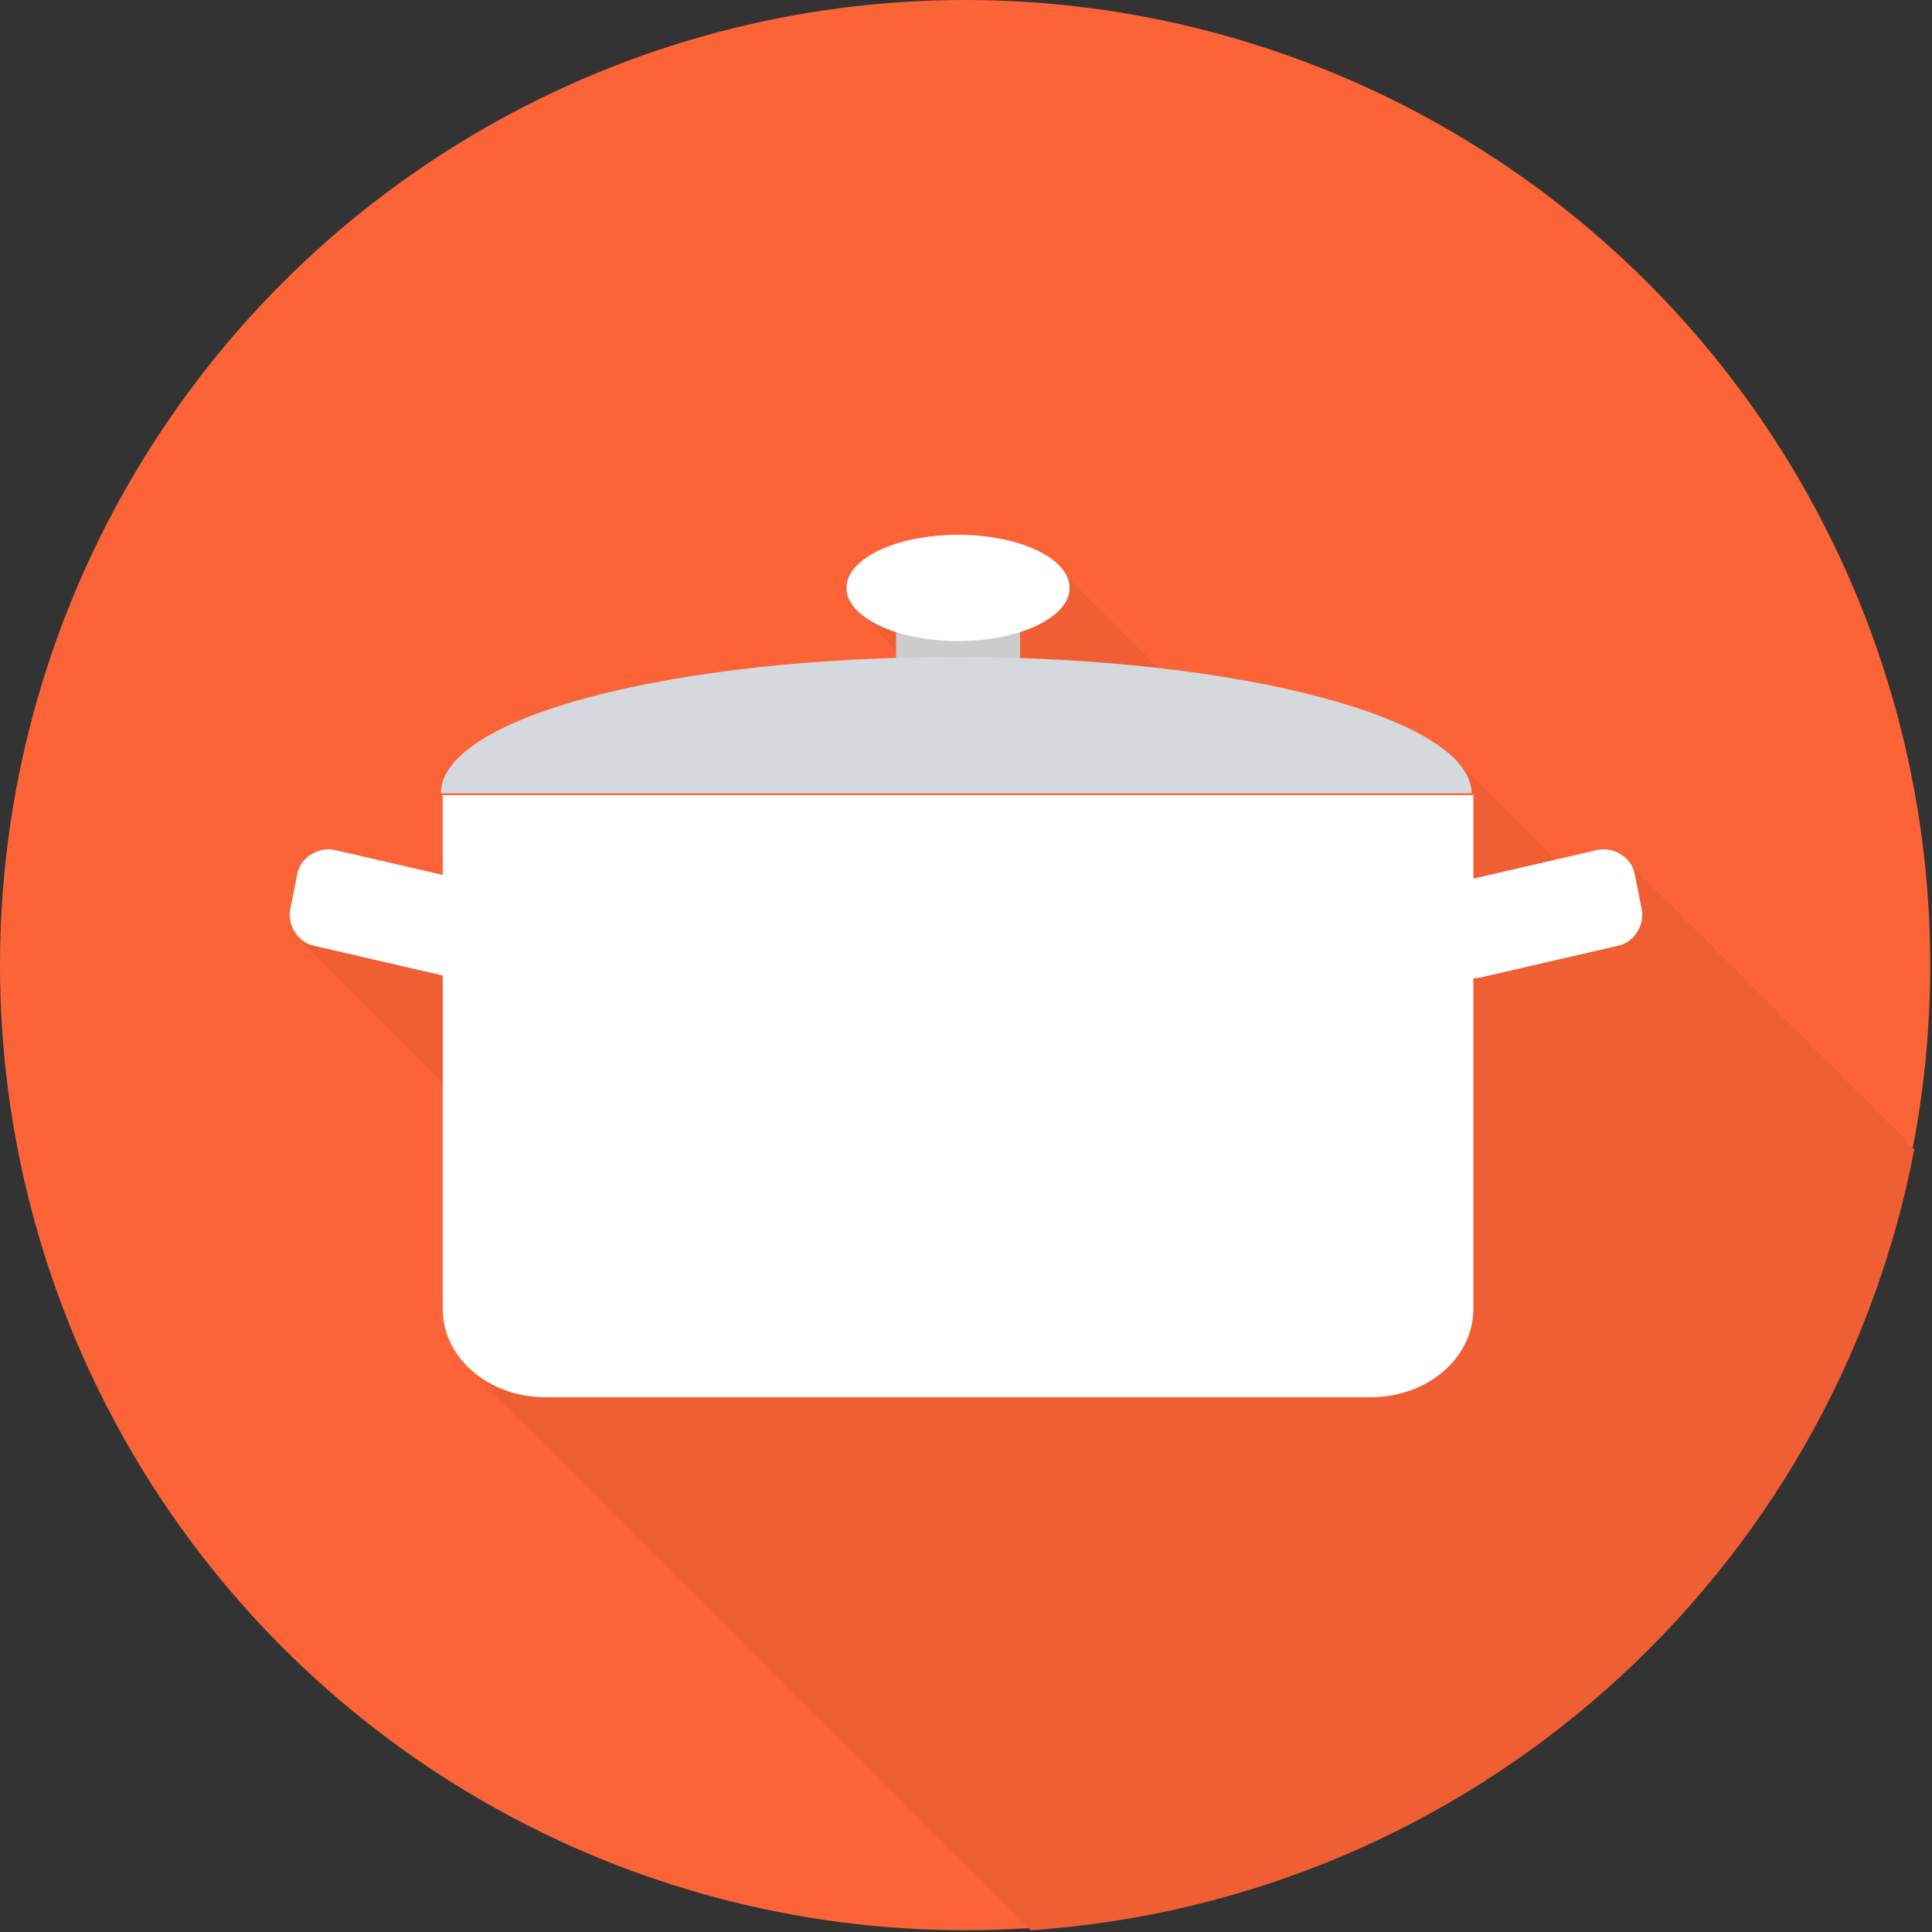 <!-- Generator: Adobe Illustrator 19.0.0, SVG Export Plug-In  -->
<svg version="1.1"
	 xmlns="http://www.w3.org/2000/svg" xmlns:xlink="http://www.w3.org/1999/xlink" xmlns:a="http://ns.adobe.com/AdobeSVGViewerExtensions/3.0/"
	 x="0px" y="0px" width="109.1px" height="109.1px" viewBox="0 0 109.1 109.1" style="enable-background:new 0 0 109.1 109.1;"
	 xml:space="preserve">
<rect x="0" y="0" width="109.1" height="109.1" fill="#333333" stroke="none"/>
<style type="text/css">
	.st0{fill:#FC6438;}
	.st1{fill:#ef5f33;}
	.st2{fill:#CCCCCC;}
	.st3{fill:#FFFFFF;}
	.st4{fill:#D5D8DC;}
</style>
<defs>
</defs>
<g id="_x39__1_">
	<circle id="color_1_" class="st0" cx="54.5" cy="54.5" r="54.5"/>
	<path id="shadow_1_" class="st1" d="M107.2,64c-0.2-0.3-0.4-0.5-0.6-0.6c-0.2-0.3-0.4-0.5-0.6-0.6c-0.2-0.3-0.4-0.5-0.6-0.6
		c-0.2-0.3-0.4-0.5-0.6-0.6c-0.2-0.3-0.4-0.5-0.6-0.6c-0.2-0.3-0.4-0.5-0.6-0.6c-0.2-0.3-0.4-0.5-0.6-0.6c-0.2-0.3-0.4-0.5-0.6-0.6
		c-0.2-0.3-0.4-0.5-0.6-0.6c-0.2-0.3-0.4-0.5-0.6-0.6c-0.2-0.3-0.4-0.5-0.6-0.6c-0.2-0.3-0.4-0.5-0.6-0.6c-0.2-0.3-0.4-0.5-0.6-0.6
		c-0.2-0.3-0.4-0.5-0.6-0.6c-0.2-0.3-0.4-0.5-0.6-0.6c-0.2-0.3-0.4-0.5-0.6-0.6c-0.2-0.3-0.4-0.5-0.6-0.6c-0.2-0.3-0.4-0.5-0.6-0.6
		c-0.2-0.3-0.4-0.5-0.6-0.6c-0.2-0.3-0.4-0.5-0.6-0.6c-0.2-0.3-0.4-0.5-0.6-0.6c-0.2-0.3-0.4-0.5-0.6-0.6c-0.2-0.3-0.4-0.5-0.6-0.6
		c-0.2-0.3-0.4-0.5-0.6-0.6c-0.2-0.3-0.4-0.5-0.6-0.6c-0.4-0.6-1.1-1-1.9-0.8l-2.3,0.5c-0.2-0.2-0.4-0.4-0.6-0.6
		c-0.2-0.2-0.4-0.4-0.6-0.6c-0.2-0.2-0.4-0.4-0.6-0.6c-0.2-0.2-0.4-0.4-0.6-0.6c-0.2-0.2-0.4-0.4-0.6-0.6c-0.2-0.2-0.4-0.4-0.6-0.6
		c-0.2-0.2-0.4-0.4-0.6-0.6c-0.2-0.2-0.4-0.4-0.6-0.6c-0.2-0.2-0.4-0.4-0.6-0.6c-2.1-2.4-8.5-4.5-17-5.4c-0.2-0.2-0.4-0.4-0.6-0.6
		c-0.2-0.2-0.4-0.4-0.6-0.6c-0.2-0.2-0.4-0.4-0.6-0.6c-0.2-0.2-0.4-0.4-0.6-0.6c-0.2-0.2-0.4-0.4-0.6-0.6c-0.2-0.2-0.4-0.4-0.6-0.6
		c-0.2-0.2-0.4-0.4-0.6-0.6c-0.2-0.2-0.4-0.4-0.6-0.6c-0.2-0.2-0.4-0.4-0.6-0.6c-0.8-1.2-3.2-2-5.9-2c-3.5,0-6.3,1.3-6.3,3
		c0,0.6,0.4,1.1,1,1.6c0.2,0.2,0.4,0.4,0.6,0.6c0.2,0.2,0.4,0.4,0.6,0.6c0.2,0.2,0.3,0.4,0.6,0.6v0.5c-14.4,0.5-25.6,3.7-25.6,7.7
		h0.7c0,0,0,0.1,0,0.1h-0.7v4.5l-6-1.3c-0.9-0.2-1.9,0.4-2.1,1.3l-0.4,2c-0.2,0.8,0.2,1.5,0.8,1.9c0.1,0.2,0.4,0.5,0.6,0.6
		c0.1,0.2,0.4,0.5,0.6,0.6c0.1,0.2,0.4,0.5,0.6,0.6c0.1,0.2,0.4,0.5,0.6,0.6c0.1,0.2,0.4,0.5,0.6,0.6c0.1,0.2,0.4,0.5,0.6,0.6
		c0.1,0.2,0.4,0.5,0.6,0.6c0.1,0.2,0.4,0.5,0.6,0.6c0.1,0.2,0.4,0.5,0.6,0.6c0.1,0.2,0.4,0.5,0.6,0.6c0.1,0.2,0.4,0.5,0.6,0.6
		c0.1,0.2,0.4,0.5,0.6,0.6c0.1,0.2,0.3,0.4,0.5,0.5v12.9c0,1.4,0.7,2.7,1.8,3.6c0.2,0.2,0.4,0.4,0.6,0.6c0.2,0.2,0.4,0.4,0.6,0.6
		c0.2,0.2,0.4,0.4,0.6,0.6c0.2,0.2,0.4,0.4,0.6,0.6c0.2,0.2,0.4,0.4,0.6,0.6c0.2,0.2,0.4,0.4,0.6,0.6c0.2,0.2,0.4,0.4,0.6,0.6
		c0.2,0.2,0.4,0.4,0.6,0.6c0.2,0.2,0.4,0.4,0.6,0.6c0.2,0.2,0.4,0.4,0.6,0.6c0.2,0.2,0.4,0.4,0.6,0.6c0.2,0.2,0.4,0.4,0.6,0.6
		c0.2,0.2,0.4,0.4,0.6,0.6c0.2,0.2,0.4,0.4,0.6,0.6c0.2,0.2,0.4,0.4,0.6,0.6c0.2,0.2,0.4,0.4,0.6,0.6c0.2,0.2,0.4,0.4,0.6,0.6
		c0.2,0.2,0.4,0.4,0.6,0.6c0.2,0.2,0.4,0.4,0.6,0.6c0.2,0.2,0.4,0.4,0.6,0.6c0.2,0.2,0.4,0.4,0.6,0.6c0.2,0.2,0.4,0.4,0.6,0.6
		c0.2,0.2,0.4,0.4,0.6,0.6c0.2,0.2,0.4,0.4,0.6,0.6c0.2,0.2,0.4,0.4,0.6,0.6c0.2,0.2,0.4,0.4,0.6,0.6c0.2,0.2,0.4,0.4,0.6,0.6
		c0.2,0.2,0.4,0.4,0.6,0.6c0.2,0.2,0.4,0.4,0.6,0.6c0.2,0.2,0.4,0.4,0.6,0.6c0.2,0.2,0.4,0.4,0.6,0.6c0.2,0.2,0.4,0.4,0.6,0.6
		c0.2,0.2,0.4,0.4,0.6,0.6c0.2,0.2,0.4,0.4,0.6,0.6c0.2,0.2,0.4,0.4,0.6,0.6c0.2,0.2,0.4,0.4,0.6,0.6c0.2,0.2,0.4,0.4,0.6,0.6
		c0.2,0.2,0.4,0.4,0.6,0.6c0.2,0.2,0.4,0.4,0.6,0.6c0.2,0.2,0.4,0.4,0.6,0.6c0.2,0.2,0.4,0.4,0.6,0.6c0.2,0.2,0.4,0.4,0.6,0.6
		c0.2,0.2,0.4,0.4,0.6,0.6c0.2,0.2,0.4,0.4,0.6,0.6c0.2,0.2,0.4,0.4,0.6,0.6c0.2,0.2,0.4,0.4,0.6,0.6c0.2,0.2,0.4,0.4,0.6,0.6
		c0.2,0.2,0.4,0.4,0.6,0.6c0.2,0.2,0.4,0.4,0.6,0.6c0.2,0.2,0.4,0.4,0.6,0.6c0.2,0.2,0.4,0.4,0.6,0.6c0.2,0.2,0.4,0.4,0.6,0.6
		c25-1.7,45.3-20.1,49.9-44.1c-0.1-0.1-0.2-0.2-0.3-0.2C107.6,64.3,107.4,64.1,107.2,64z"/>
	<g id="icon_1_">
		<rect x="50.6" y="34.5" class="st2" width="7" height="3.7"/>
		<g>
			<path class="st3" d="M92.7,51.3c0.2,0.9-0.4,1.9-1.3,2.1l-7.8,1.8c-0.9,0.2-1.9-0.4-2.1-1.3l-0.4-2c-0.2-0.9,0.4-1.9,1.3-2.1
				l7.8-1.8c0.9-0.2,1.9,0.4,2.1,1.3L92.7,51.3z"/>
			<path class="st3" d="M16.4,51.3c-0.2,0.9,0.4,1.9,1.3,2.1l7.8,1.8c0.9,0.2,1.9-0.4,2.1-1.3l0.4-2c0.2-0.9-0.4-1.9-1.3-2.1
				L18.9,48c-0.9-0.2-1.9,0.4-2.1,1.3L16.4,51.3z"/>
		</g>
		<g>
			<path class="st3" d="M83.2,44.9v29c0,2.8-2.6,5-5.8,5H30.8c-3.2,0-5.8-2.2-5.8-5v-29"/>
		</g>
		<g>
			<path class="st4" d="M24.9,44.8c0-4.3,13-7.7,29.1-7.7c16.1,0,29.1,3.5,29.1,7.7H24.9z"/>
		</g>
		<ellipse class="st3" cx="54.1" cy="33.2" rx="6.3" ry="3"/>
	</g>
</g>
</svg>
